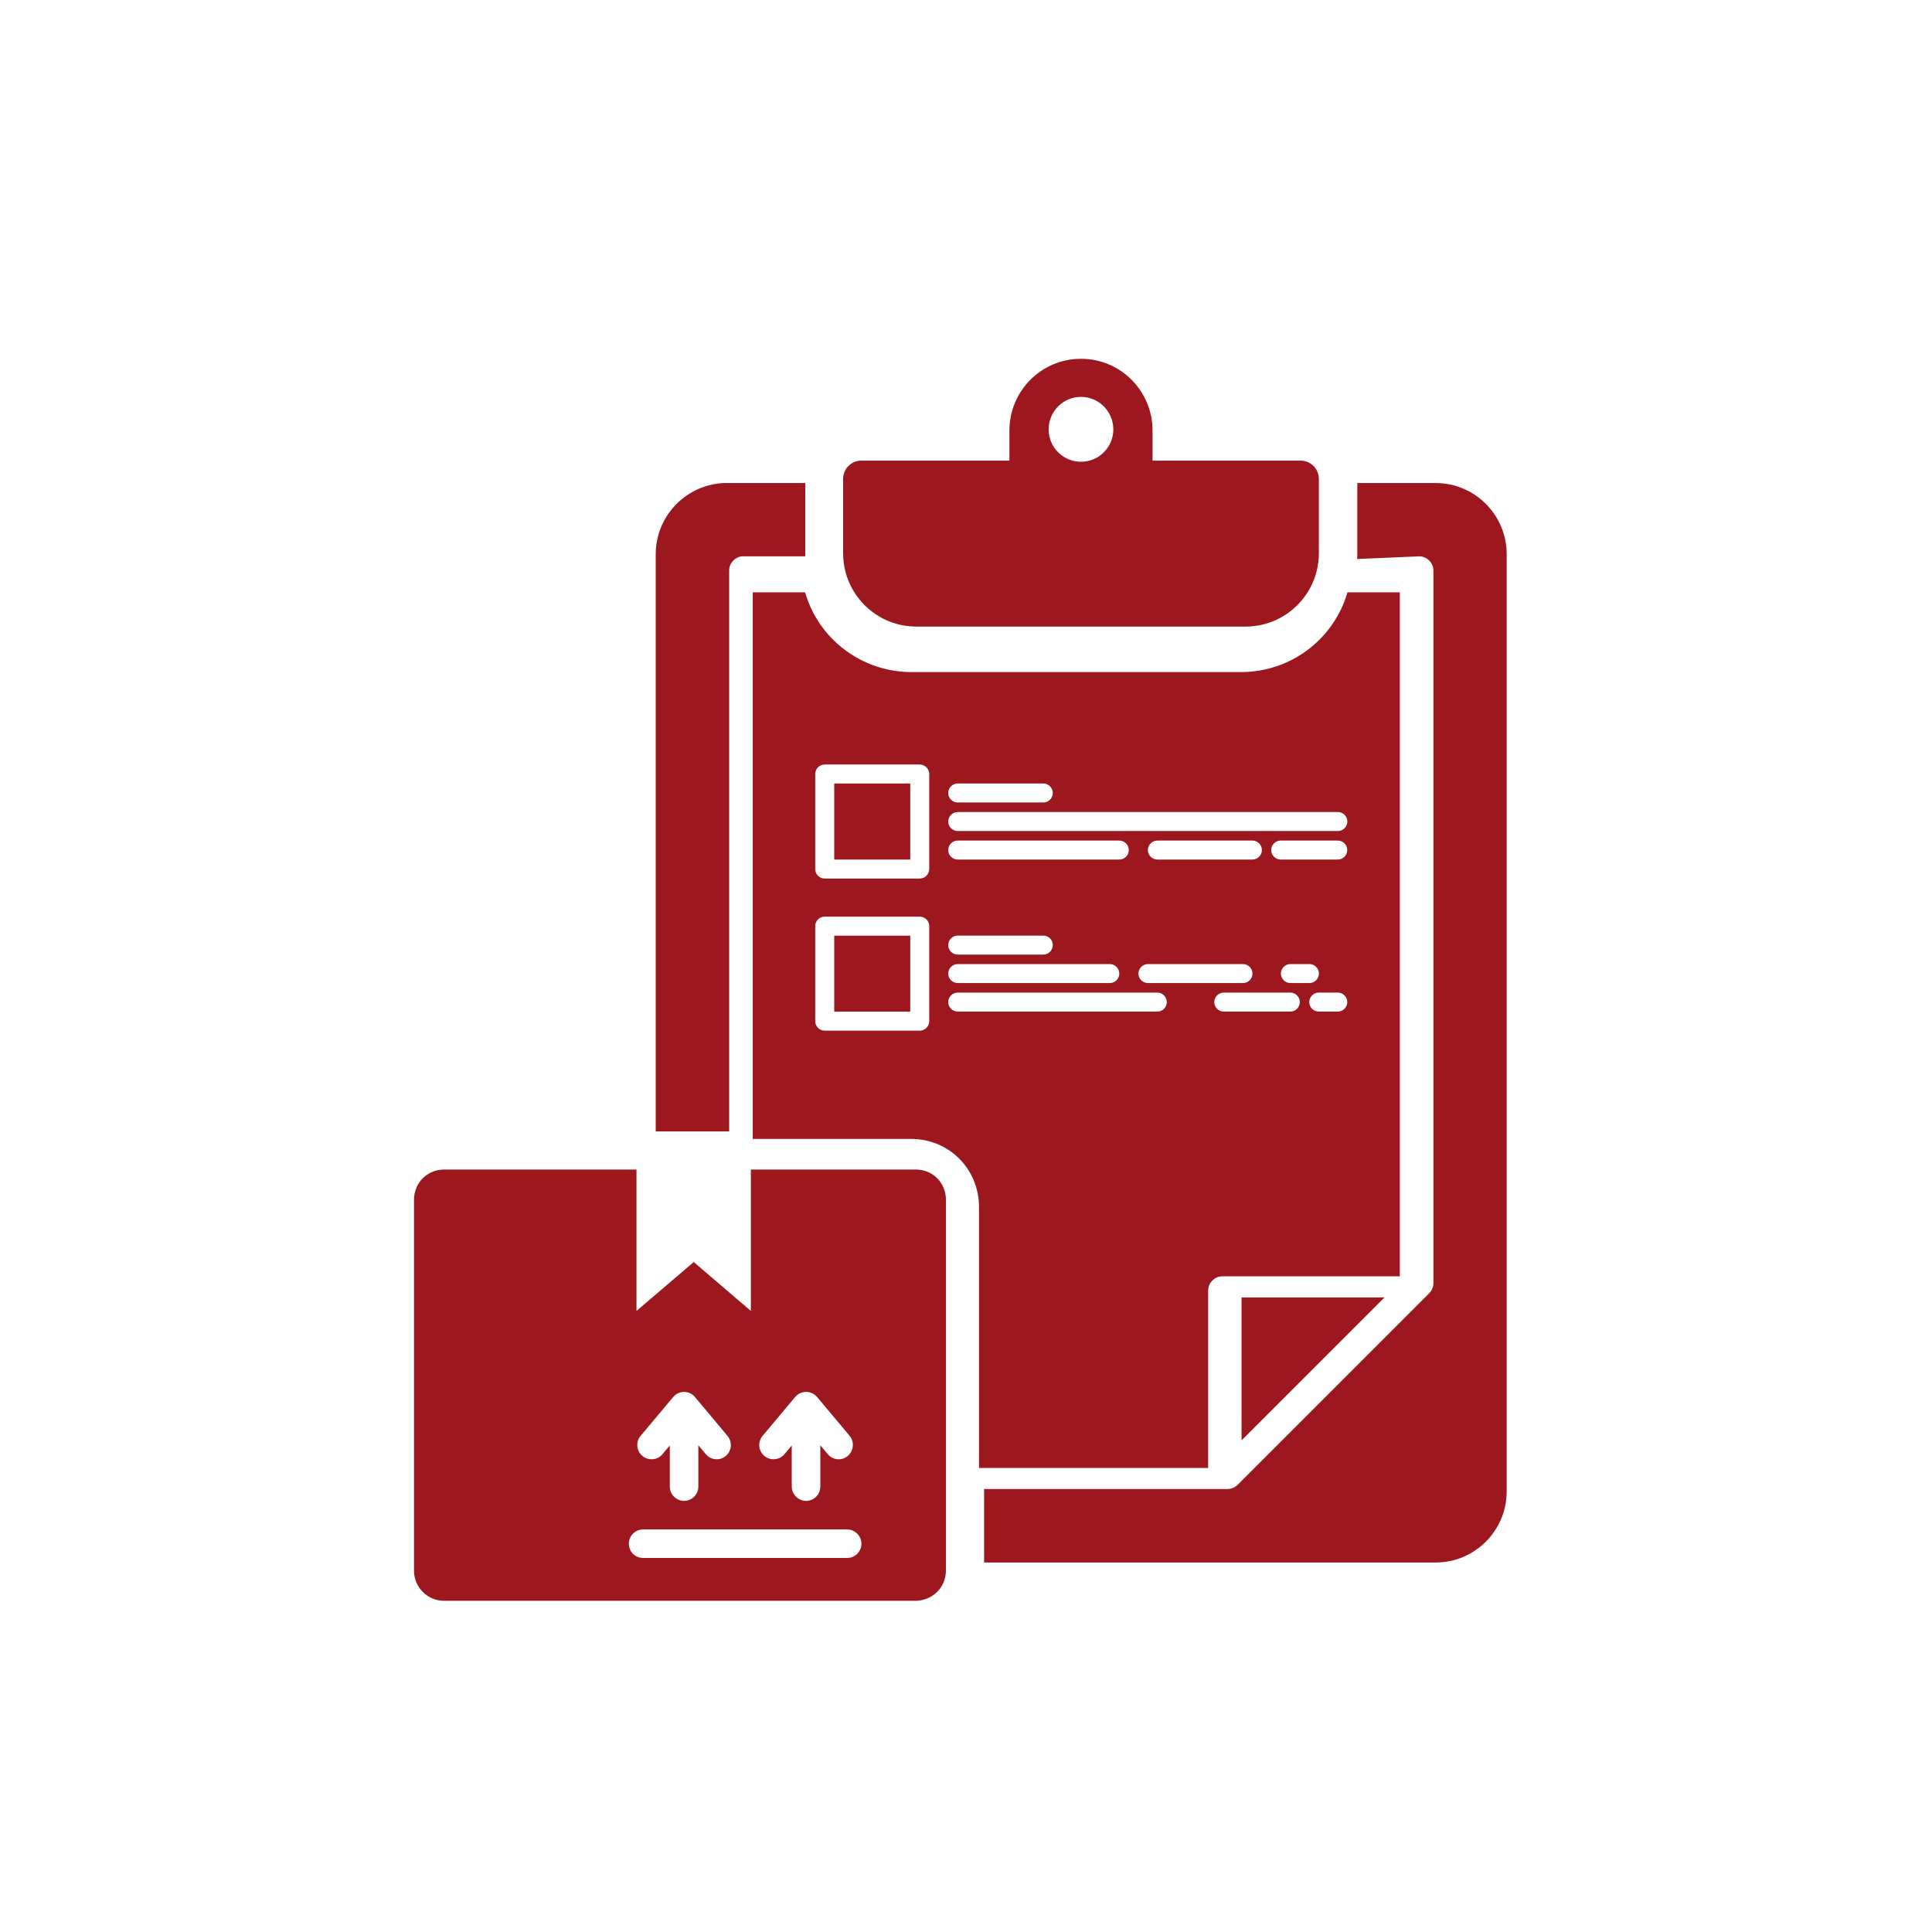 <svg width="70" height="70" viewBox="0 0 70 70" fill="none" xmlns="http://www.w3.org/2000/svg">
<path d="M33.183 42.375H27.205V47.498L25.136 45.726L23.061 47.498V42.375H16.09C15.476 42.375 15 42.858 15 43.471V56.904C15 57.511 15.49 58 16.09 58H33.183C33.211 58 33.245 58 33.273 57.993C33.776 57.945 34.169 57.58 34.252 57.111C34.266 57.042 34.273 56.973 34.273 56.904V43.471C34.273 42.858 33.797 42.375 33.183 42.375ZM27.632 52.022L28.811 50.615C29.025 50.367 29.398 50.374 29.604 50.615L30.783 52.022C30.963 52.243 30.935 52.567 30.714 52.752C30.514 52.932 30.169 52.911 29.99 52.684L29.722 52.366V53.863C29.722 54.145 29.494 54.38 29.204 54.38C28.922 54.38 28.687 54.145 28.687 53.863V52.373L28.425 52.684C28.239 52.911 27.908 52.931 27.695 52.752C27.474 52.566 27.446 52.242 27.632 52.022ZM23.212 52.022L24.392 50.615C24.599 50.367 24.978 50.374 25.178 50.615L26.357 52.022C26.543 52.243 26.515 52.567 26.295 52.752C26.095 52.932 25.75 52.911 25.571 52.684L25.302 52.366V53.863C25.302 54.145 25.074 54.38 24.785 54.38C24.502 54.38 24.268 54.145 24.268 53.863V52.373L24.006 52.684C23.82 52.911 23.489 52.931 23.275 52.752C23.054 52.566 23.026 52.242 23.212 52.022ZM30.694 56.448H23.302C23.013 56.448 22.785 56.221 22.785 55.931C22.785 55.649 23.013 55.414 23.302 55.414H30.694C30.976 55.414 31.211 55.648 31.211 55.931C31.211 56.221 30.976 56.448 30.694 56.448Z" fill="#9C171E"/>
<path d="M44.984 47.008H50.164L44.984 52.187V47.008Z" fill="#9C171E"/>
<path d="M26.212 17.502H29.177V20.157H26.874C26.619 20.191 26.419 20.405 26.419 20.674V40.994H23.758V20.081C23.758 18.737 24.792 17.627 26.109 17.51C26.136 17.509 26.171 17.502 26.212 17.502L26.212 17.502Z" fill="#9C171E"/>
<path d="M54.59 20.081V54.033C54.59 55.454 53.439 56.612 52.018 56.612H35.656V53.95H44.475C44.613 53.95 44.744 53.895 44.841 53.799L51.784 46.855C51.881 46.759 51.936 46.627 51.936 46.49V20.674C51.936 20.391 51.702 20.157 51.419 20.157L49.171 20.253C49.178 20.177 49.178 20.108 49.178 20.039V17.502H52.019C53.439 17.502 54.59 18.66 54.59 20.081L54.59 20.081Z" fill="#9C171E"/>
<path d="M47.123 16.689H41.759V15.599C41.759 14.179 40.614 13 39.166 13C37.731 13 36.573 14.165 36.573 15.599V16.689H31.209C30.844 16.689 30.547 16.985 30.547 17.351V20.04C30.547 20.261 30.575 20.474 30.623 20.675C30.905 21.84 31.954 22.702 33.201 22.702H45.13C46.378 22.702 47.426 21.84 47.709 20.675C47.757 20.474 47.785 20.261 47.785 20.04L47.785 17.351C47.785 16.985 47.488 16.689 47.123 16.689L47.123 16.689ZM39.166 16.73C38.517 16.73 37.994 16.206 37.994 15.558C37.994 14.91 38.518 14.379 39.166 14.379C39.814 14.379 40.338 14.91 40.338 15.558C40.338 16.206 39.814 16.73 39.166 16.73Z" fill="#9C171E"/>
<path fill-rule="evenodd" clip-rule="evenodd" d="M48.821 21.461C48.325 23.171 46.759 24.351 44.96 24.351H33.031C31.232 24.351 29.666 23.171 29.17 21.461H27.273V41.264H33.004C34.389 41.264 35.472 42.354 35.472 43.74V53.187H43.774V46.76C43.774 46.478 44.008 46.243 44.291 46.243H50.718V21.461L48.821 21.461ZM33.324 31.832H29.881C29.692 31.832 29.537 31.677 29.537 31.488V28.045C29.537 27.855 29.692 27.7 29.881 27.7H33.324C33.513 27.7 33.668 27.855 33.668 28.045V31.488C33.668 31.677 33.513 31.832 33.324 31.832ZM30.225 31.143H32.98V28.389H30.225V31.143ZM29.881 37.343H33.324C33.513 37.343 33.668 37.188 33.668 36.998V33.555C33.668 33.366 33.513 33.211 33.324 33.211H29.881C29.692 33.211 29.537 33.366 29.537 33.555V36.998C29.537 37.188 29.692 37.343 29.881 37.343ZM32.98 36.654H30.225V33.9H32.98V36.654ZM37.8 29.076H34.701C34.511 29.076 34.356 28.921 34.356 28.732C34.356 28.543 34.511 28.387 34.701 28.387H37.8C37.989 28.387 38.144 28.543 38.144 28.732C38.144 28.921 37.989 29.076 37.8 29.076ZM34.701 30.11H48.473C48.662 30.11 48.817 29.955 48.817 29.765C48.817 29.576 48.662 29.421 48.473 29.421H34.701C34.511 29.421 34.356 29.576 34.356 29.765C34.356 29.955 34.511 30.11 34.701 30.11ZM40.554 31.143H34.701C34.511 31.143 34.356 30.988 34.356 30.799C34.356 30.61 34.511 30.455 34.701 30.455H40.554C40.743 30.455 40.898 30.61 40.898 30.799C40.899 30.989 40.744 31.143 40.554 31.143H40.554ZM41.934 31.143H45.377C45.566 31.143 45.721 30.989 45.721 30.799C45.721 30.61 45.566 30.455 45.377 30.455H41.934C41.745 30.455 41.59 30.61 41.59 30.799C41.59 30.988 41.745 31.143 41.934 31.143ZM48.469 31.143H46.403C46.214 31.143 46.059 30.988 46.059 30.799C46.059 30.61 46.214 30.455 46.403 30.455H48.469C48.658 30.455 48.813 30.61 48.813 30.799C48.813 30.989 48.658 31.143 48.469 31.143ZM34.701 34.587H37.8C37.989 34.587 38.144 34.432 38.144 34.242C38.144 34.053 37.989 33.898 37.8 33.898H34.701C34.511 33.898 34.356 34.053 34.356 34.242C34.356 34.432 34.511 34.587 34.701 34.587ZM40.21 35.618H34.701C34.511 35.618 34.356 35.463 34.356 35.274C34.356 35.085 34.511 34.93 34.701 34.93H40.21C40.399 34.93 40.554 35.085 40.554 35.274C40.554 35.464 40.399 35.618 40.21 35.618H40.21ZM34.701 36.652H41.931C42.121 36.652 42.276 36.497 42.276 36.308C42.276 36.118 42.121 35.963 41.931 35.963H34.701C34.511 35.963 34.356 36.118 34.356 36.308C34.356 36.497 34.511 36.652 34.701 36.652ZM46.75 36.652H44.34C44.15 36.652 43.995 36.497 43.995 36.308C43.995 36.118 44.15 35.963 44.34 35.963H46.75C46.939 35.963 47.094 36.118 47.094 36.308C47.094 36.497 46.939 36.652 46.75 36.652ZM47.781 36.652H48.47C48.659 36.652 48.814 36.497 48.814 36.308C48.814 36.118 48.659 35.963 48.47 35.963H47.781C47.592 35.963 47.437 36.118 47.437 36.308C47.437 36.497 47.592 36.652 47.781 36.652ZM45.035 35.618H41.591C41.402 35.618 41.247 35.463 41.247 35.274C41.247 35.085 41.402 34.93 41.591 34.93H45.034C45.224 34.93 45.379 35.085 45.379 35.274C45.379 35.464 45.224 35.618 45.035 35.618ZM46.753 35.618H47.442C47.631 35.618 47.786 35.464 47.786 35.274C47.786 35.085 47.631 34.93 47.442 34.93H46.753C46.564 34.93 46.409 35.085 46.409 35.274C46.409 35.463 46.564 35.618 46.753 35.618Z" fill="#9C171E"/>
</svg>

